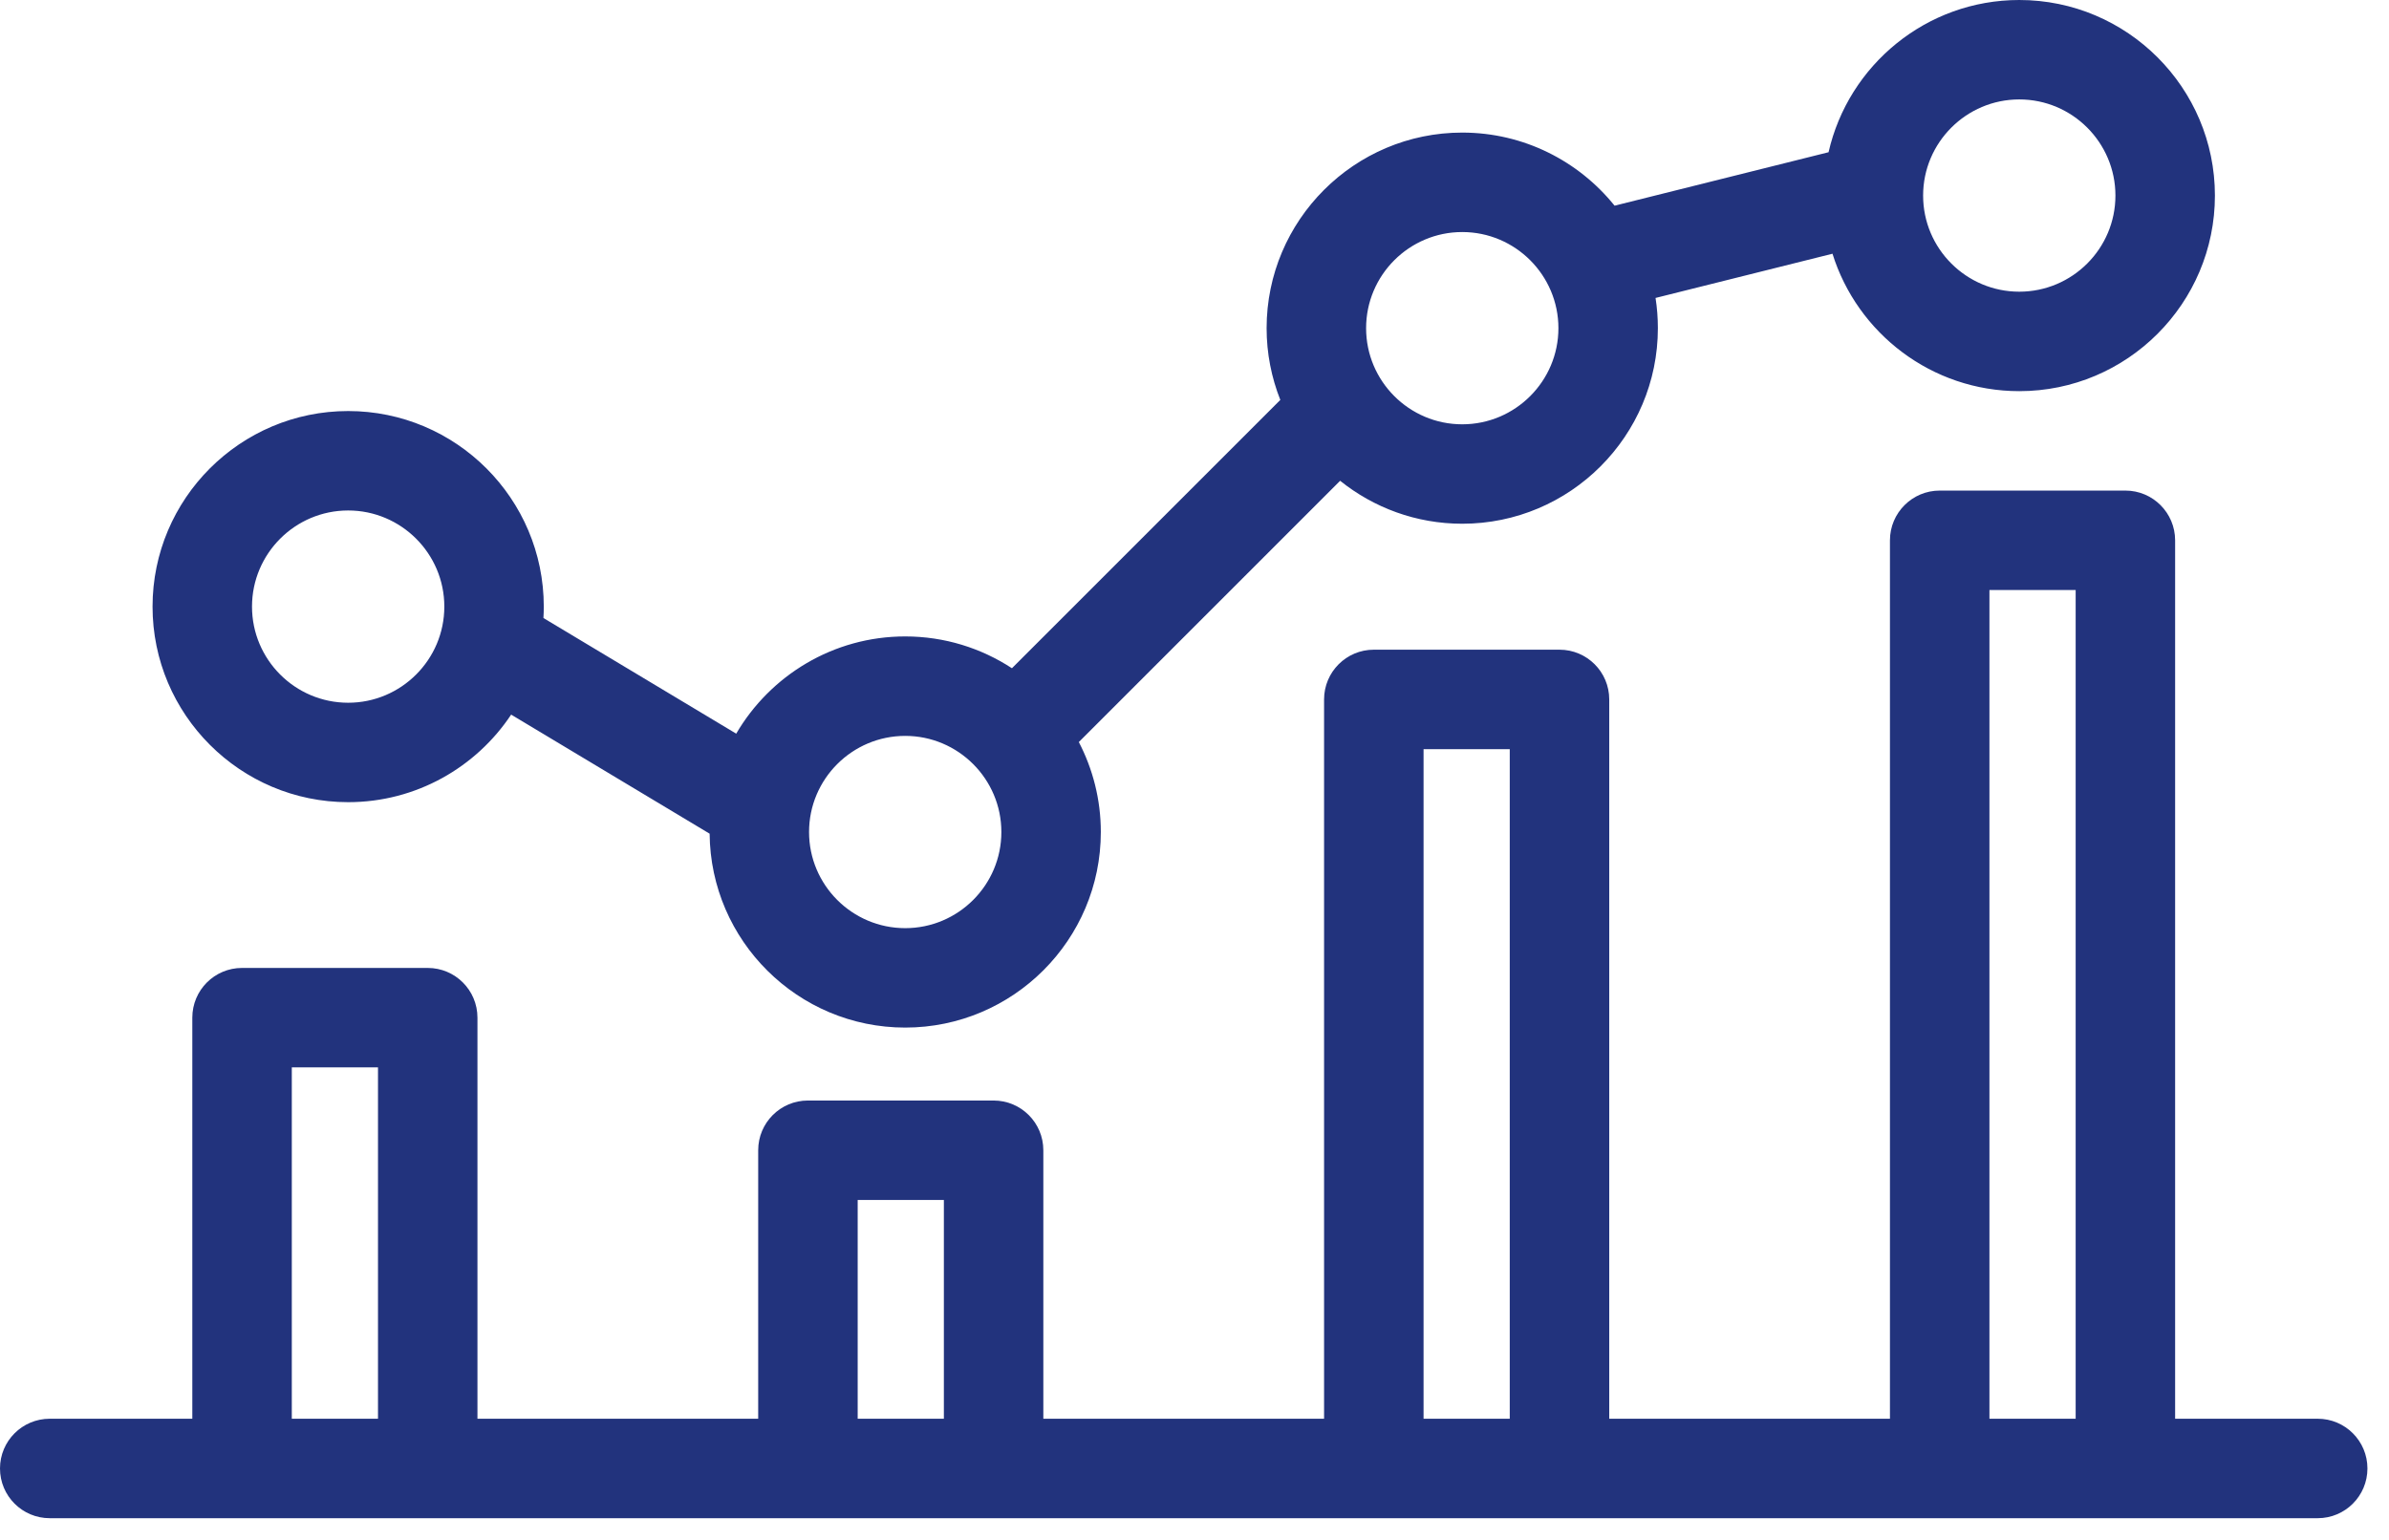 <svg width="76" height="49" viewBox="0 0 76 49" fill="none" xmlns="http://www.w3.org/2000/svg">
<path d="M73.732 45.146H69.196V17.194C69.196 16.32 68.488 15.611 67.614 15.611H61.707C60.833 15.611 60.124 16.32 60.124 17.194V45.146H51.194V22.257C51.194 21.383 50.486 20.674 49.611 20.674H43.705C42.83 20.674 42.122 21.383 42.122 22.257V45.146H33.191V36.602C33.191 35.728 32.483 35.02 31.609 35.02H25.702C24.828 35.02 24.12 35.728 24.12 36.602V45.146H15.189V32.383C15.189 31.509 14.481 30.801 13.607 30.801H7.7C6.826 30.801 6.118 31.509 6.118 32.383V45.146H1.582C0.709 45.146 0 45.854 0 46.728C0 47.603 0.708 48.311 1.582 48.311H73.732C74.606 48.311 75.314 47.603 75.314 46.728C75.314 45.854 74.606 45.146 73.732 45.146ZM12.025 45.146H9.283V33.965H12.025V45.146ZM30.027 45.146H27.285V38.184H30.027V45.146ZM48.029 45.146H45.287V23.839H48.029V45.146ZM66.032 45.146H63.289V18.776H66.032V45.146Z" fill="#22337D"/>
<path d="M64.238 0C61.281 0 58.801 2.074 58.171 4.844L51.364 6.545C50.223 5.128 48.475 4.219 46.517 4.219C43.086 4.219 40.294 7.011 40.294 10.443C40.294 11.249 40.45 12.019 40.73 12.726L32.192 21.264C31.215 20.625 30.049 20.252 28.797 20.252C26.506 20.252 24.501 21.498 23.421 23.346L17.288 19.666C17.295 19.546 17.299 19.425 17.299 19.303C17.299 15.871 14.508 13.08 11.076 13.08C7.644 13.08 4.853 15.871 4.853 19.303C4.853 22.735 7.644 25.526 11.076 25.526C13.238 25.526 15.145 24.418 16.261 22.74L22.575 26.529C22.604 29.936 25.383 32.699 28.797 32.699C32.229 32.699 35.02 29.907 35.02 26.476C35.02 25.444 34.766 24.47 34.32 23.613L42.633 15.299C43.699 16.154 45.049 16.666 46.518 16.666C49.95 16.666 52.741 13.874 52.741 10.443C52.741 10.116 52.716 9.795 52.667 9.481L58.296 8.074C59.086 10.605 61.451 12.447 64.239 12.447C67.67 12.447 70.462 9.655 70.462 6.223C70.462 2.792 67.67 0 64.238 0ZM11.076 22.362C9.389 22.362 8.017 20.99 8.017 19.303C8.017 17.616 9.389 16.244 11.076 16.244C12.762 16.244 14.135 17.616 14.135 19.303C14.135 20.99 12.762 22.362 11.076 22.362ZM28.797 29.535C27.11 29.535 25.738 28.163 25.738 26.476C25.738 24.789 27.11 23.417 28.797 23.417C30.483 23.417 31.856 24.789 31.856 26.476C31.856 28.163 30.483 29.535 28.797 29.535ZM46.517 13.502C44.831 13.502 43.459 12.129 43.459 10.443C43.459 8.756 44.831 7.384 46.517 7.384C48.204 7.384 49.577 8.756 49.577 10.443C49.577 12.129 48.204 13.502 46.517 13.502ZM64.238 9.282C62.552 9.282 61.179 7.91 61.179 6.223C61.179 4.537 62.552 3.164 64.238 3.164C65.925 3.164 67.297 4.537 67.297 6.223C67.297 7.91 65.925 9.282 64.238 9.282Z" fill="#22337D"/>
</svg>
